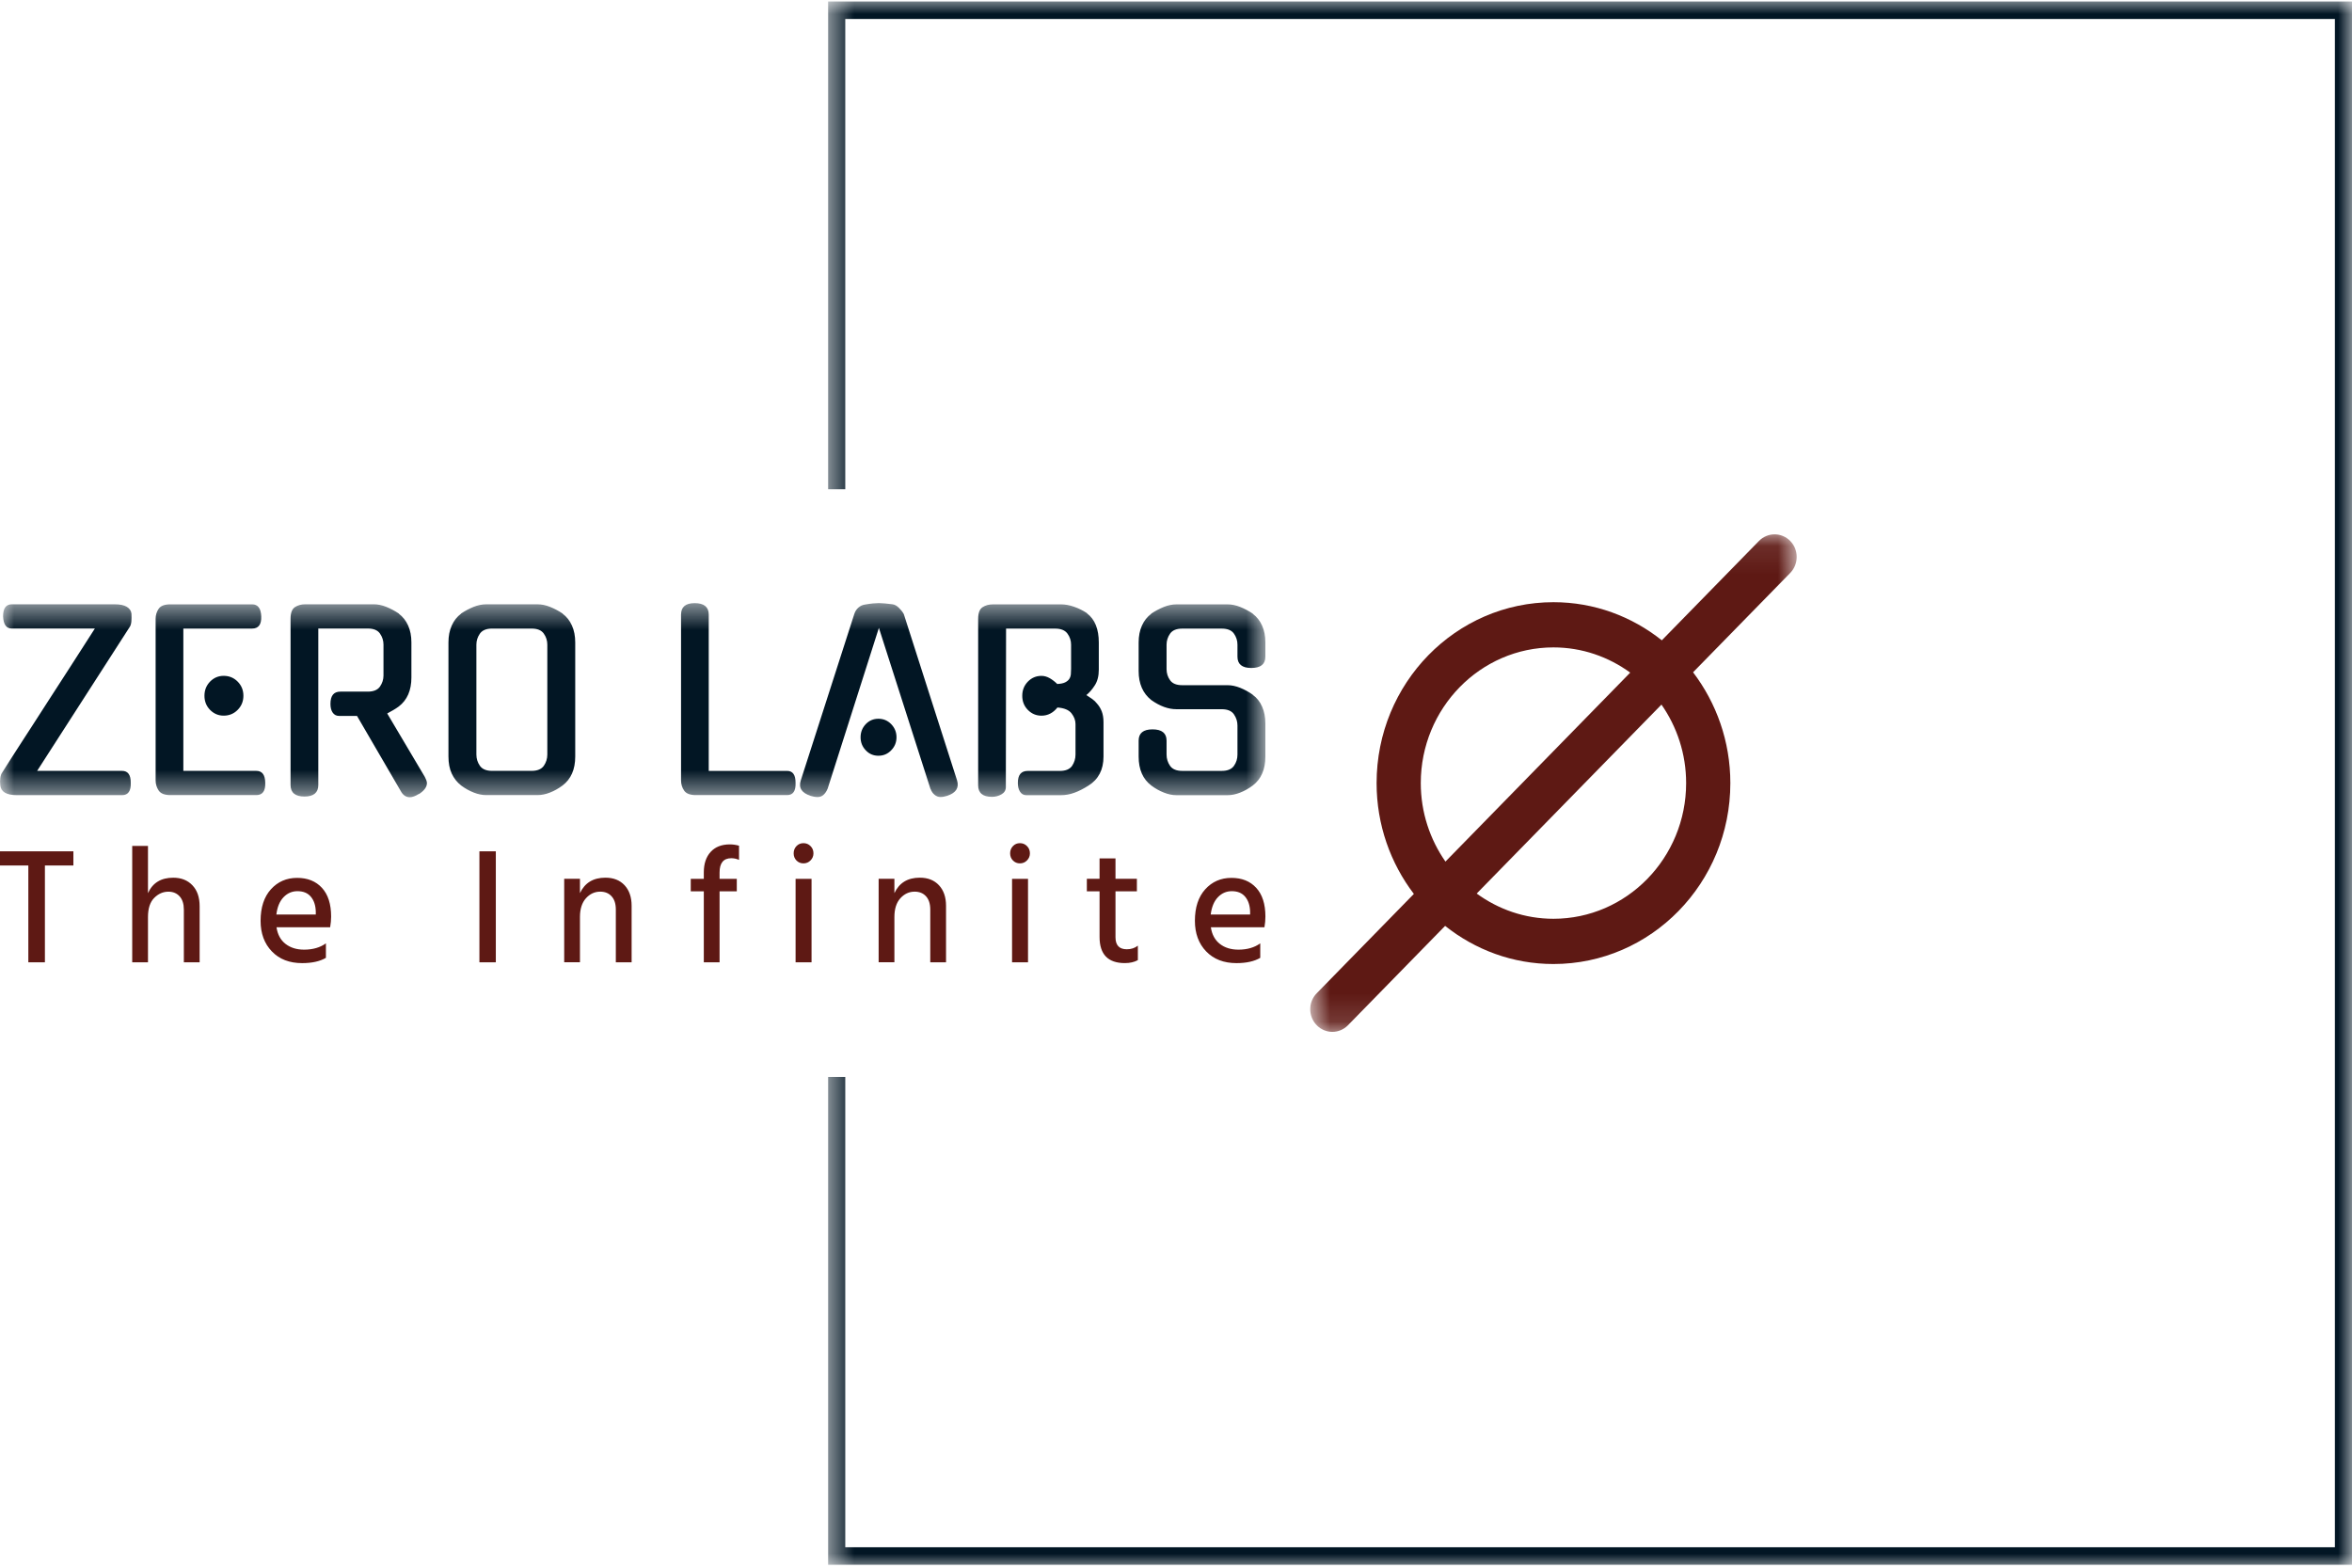 <svg width="84" height="56" viewBox="0 0 84 56" fill="none" xmlns="http://www.w3.org/2000/svg">
<g id="Group 2">
<g id="Group">
<g id="Clip path group">
<mask id="mask0_0_370" style="mask-type:luminance" maskUnits="userSpaceOnUse" x="0" y="21" width="46" height="8">
<g id="SVGID_2_">
<path id="Vector" d="M45.193 21.544H0V28.48H45.193V21.544Z" fill="white"/>
</g>
</mask>
<g mask="url(#mask0_0_370)">
<path id="Vector_2" d="M3.388 22.452H0.421C0.225 22.452 0.122 22.306 0.11 22.015C0.11 21.729 0.215 21.587 0.421 21.587H4.1C4.284 21.587 4.427 21.616 4.528 21.676C4.629 21.737 4.684 21.819 4.695 21.921C4.7 22.018 4.699 22.11 4.692 22.199C4.683 22.288 4.662 22.355 4.629 22.401L1.326 27.537H4.36C4.567 27.537 4.67 27.676 4.67 27.957C4.681 28.255 4.578 28.404 4.36 28.404H0.606C0.236 28.404 0.039 28.29 0.011 28.061C-0.001 27.964 -0.001 27.873 0.011 27.79C0.022 27.708 0.044 27.643 0.077 27.598C0.178 27.438 0.283 27.272 0.393 27.1C0.501 26.929 0.623 26.741 0.757 26.535C0.891 26.33 1.041 26.098 1.206 25.841C1.371 25.583 1.559 25.291 1.772 24.962C1.984 24.634 2.223 24.264 2.489 23.852C2.753 23.439 3.053 22.973 3.388 22.452ZM9.154 28.402H6.087C5.88 28.402 5.74 28.348 5.667 28.239C5.596 28.131 5.558 28.011 5.558 27.88V22.102C5.558 21.971 5.595 21.852 5.667 21.745C5.74 21.64 5.88 21.588 6.087 21.588H9.003C9.21 21.588 9.319 21.73 9.33 22.016C9.341 22.307 9.232 22.453 9.003 22.453H6.548V27.537H9.154C9.361 27.537 9.467 27.676 9.473 27.957C9.484 28.255 9.378 28.402 9.154 28.402ZM8.693 24.853C8.693 25.053 8.624 25.221 8.487 25.359C8.351 25.496 8.185 25.564 7.989 25.564C7.799 25.564 7.638 25.495 7.503 25.359C7.369 25.222 7.302 25.053 7.302 24.853C7.302 24.653 7.37 24.485 7.503 24.347C7.638 24.21 7.799 24.142 7.989 24.142C8.185 24.142 8.351 24.21 8.487 24.347C8.624 24.485 8.693 24.653 8.693 24.853ZM14.332 28.291L12.75 25.573H12.104C12.01 25.573 11.936 25.533 11.882 25.456C11.828 25.379 11.802 25.274 11.802 25.144C11.802 24.852 11.919 24.706 12.154 24.706H13.136C13.342 24.706 13.487 24.645 13.57 24.526C13.653 24.406 13.696 24.275 13.696 24.131V23.025C13.696 22.882 13.653 22.75 13.57 22.631C13.487 22.511 13.341 22.451 13.136 22.451H11.368V28.041C11.368 28.315 11.202 28.453 10.873 28.453C10.543 28.453 10.377 28.315 10.377 28.041V22.1C10.377 21.894 10.429 21.757 10.533 21.688C10.636 21.62 10.761 21.586 10.907 21.586H13.345C13.489 21.586 13.64 21.616 13.798 21.679C13.953 21.742 14.104 21.822 14.249 21.92H14.241C14.385 22.028 14.498 22.17 14.576 22.345C14.654 22.518 14.693 22.719 14.693 22.948V24.199C14.693 24.662 14.542 25.008 14.241 25.237C14.179 25.283 14.114 25.326 14.044 25.366C13.973 25.407 13.902 25.446 13.829 25.486L15.171 27.75C15.188 27.779 15.205 27.816 15.223 27.862C15.24 27.907 15.248 27.945 15.248 27.973C15.248 28.111 15.152 28.242 14.962 28.367V28.359C14.835 28.439 14.726 28.478 14.637 28.478C14.507 28.478 14.403 28.412 14.325 28.281L14.332 28.291ZM17.367 21.587H19.195C19.341 21.587 19.491 21.617 19.648 21.68C19.804 21.743 19.955 21.823 20.1 21.921H20.092C20.238 22.029 20.349 22.171 20.427 22.346C20.505 22.519 20.544 22.721 20.544 22.949V27.022C20.544 27.485 20.393 27.831 20.091 28.059C19.946 28.167 19.796 28.251 19.643 28.311C19.489 28.372 19.34 28.402 19.194 28.402H17.366C17.221 28.402 17.072 28.372 16.919 28.311C16.765 28.251 16.615 28.167 16.469 28.059C16.324 27.945 16.212 27.803 16.134 27.635C16.056 27.466 16.016 27.261 16.016 27.02V22.948C16.016 22.719 16.056 22.518 16.134 22.345C16.212 22.17 16.323 22.028 16.469 21.92H16.461C16.605 21.823 16.756 21.743 16.913 21.679C17.07 21.617 17.221 21.587 17.367 21.587ZM17.576 27.537H18.985C19.191 27.537 19.336 27.476 19.421 27.357C19.504 27.237 19.547 27.102 19.547 26.953V23.027C19.547 22.884 19.505 22.752 19.421 22.633C19.337 22.513 19.192 22.453 18.985 22.453H17.576C17.37 22.453 17.225 22.513 17.14 22.633C17.057 22.752 17.014 22.884 17.014 23.027V26.953C17.014 27.101 17.056 27.237 17.14 27.357C17.225 27.476 17.369 27.537 17.576 27.537ZM28.111 28.402H24.852C24.645 28.402 24.505 28.348 24.432 28.239C24.359 28.131 24.323 28.011 24.323 27.88V21.956C24.323 21.681 24.484 21.545 24.809 21.545C25.144 21.545 25.312 21.682 25.312 21.956V27.538H28.111C28.312 27.538 28.413 27.677 28.413 27.959C28.425 28.254 28.324 28.402 28.111 28.402ZM33.233 28.188L31.389 22.428L29.554 28.188V28.18C29.521 28.265 29.474 28.335 29.415 28.389C29.357 28.444 29.285 28.471 29.202 28.471C29.157 28.471 29.114 28.466 29.071 28.459C29.03 28.449 28.987 28.44 28.942 28.428H28.95C28.632 28.325 28.514 28.143 28.599 27.879L30.509 21.937C30.538 21.845 30.585 21.769 30.655 21.706C30.726 21.643 30.808 21.606 30.903 21.594C30.998 21.577 31.09 21.563 31.18 21.555C31.269 21.547 31.339 21.543 31.389 21.543C31.439 21.543 31.51 21.547 31.599 21.555C31.689 21.564 31.78 21.574 31.876 21.586C31.954 21.596 32.031 21.64 32.106 21.714C32.182 21.789 32.239 21.862 32.279 21.937C32.591 22.919 32.909 23.91 33.229 24.906C33.551 25.905 33.868 26.895 34.181 27.878C34.26 28.14 34.142 28.324 33.83 28.427C33.785 28.439 33.744 28.448 33.708 28.458C33.673 28.465 33.632 28.47 33.587 28.47C33.509 28.47 33.437 28.442 33.373 28.387C33.309 28.334 33.264 28.264 33.235 28.179V28.188H33.233ZM32.018 26.336C32.018 26.518 31.954 26.674 31.828 26.802C31.703 26.932 31.551 26.996 31.372 26.996C31.193 26.996 31.042 26.932 30.92 26.802C30.797 26.674 30.735 26.519 30.735 26.336C30.735 26.153 30.797 25.997 30.92 25.867C31.042 25.74 31.193 25.675 31.372 25.675C31.551 25.675 31.703 25.739 31.828 25.867C31.954 25.997 32.018 26.154 32.018 26.336ZM38.411 26.953V25.864C38.411 25.733 38.364 25.606 38.269 25.482C38.174 25.36 38.007 25.291 37.766 25.273C37.61 25.468 37.419 25.565 37.196 25.565C37.005 25.565 36.844 25.496 36.71 25.36C36.575 25.223 36.509 25.054 36.509 24.854C36.509 24.654 36.577 24.486 36.71 24.348C36.844 24.211 37.005 24.143 37.196 24.143C37.296 24.143 37.396 24.172 37.494 24.228C37.591 24.285 37.68 24.354 37.758 24.433C37.881 24.427 37.975 24.408 38.043 24.374C38.11 24.34 38.16 24.298 38.191 24.248C38.221 24.2 38.239 24.145 38.245 24.082C38.25 24.019 38.253 23.956 38.253 23.894V23.028C38.253 22.886 38.211 22.753 38.124 22.634C38.037 22.514 37.89 22.454 37.683 22.454H35.931L35.923 28.113C35.923 28.227 35.872 28.314 35.769 28.374C35.665 28.434 35.551 28.464 35.428 28.464C35.099 28.464 34.934 28.327 34.934 28.053V22.103C34.934 21.898 34.986 21.76 35.09 21.691C35.193 21.623 35.317 21.589 35.462 21.589H37.893C38.038 21.589 38.194 21.616 38.359 21.674C38.524 21.731 38.679 21.808 38.824 21.905H38.815C38.961 22.014 39.068 22.156 39.139 22.334C39.209 22.511 39.243 22.717 39.243 22.951V23.92C39.243 24.149 39.195 24.335 39.1 24.481C39.006 24.628 38.905 24.744 38.799 24.829C38.871 24.875 38.941 24.922 39.009 24.97C39.077 25.019 39.132 25.072 39.176 25.13C39.249 25.21 39.306 25.304 39.349 25.413C39.39 25.521 39.411 25.65 39.411 25.799V27.025C39.411 27.493 39.232 27.839 38.875 28.062C38.696 28.176 38.527 28.262 38.369 28.319C38.209 28.377 38.05 28.405 37.894 28.405H36.654C36.558 28.405 36.485 28.364 36.432 28.284C36.379 28.204 36.352 28.099 36.352 27.967C36.352 27.682 36.468 27.539 36.703 27.539H37.851C38.059 27.539 38.203 27.478 38.288 27.359C38.369 27.237 38.411 27.102 38.411 26.953ZM42.225 24.476H43.842C43.988 24.476 44.138 24.508 44.295 24.571C44.451 24.634 44.602 24.717 44.748 24.82H44.74C44.885 24.922 44.997 25.063 45.075 25.241C45.153 25.417 45.192 25.62 45.192 25.849V27.024C45.192 27.487 45.041 27.833 44.74 28.061C44.595 28.169 44.445 28.253 44.292 28.313C44.138 28.374 43.988 28.405 43.842 28.405H42.016C41.87 28.405 41.721 28.374 41.568 28.313C41.414 28.253 41.264 28.169 41.119 28.061C40.817 27.833 40.666 27.487 40.666 27.024V26.457C40.666 26.189 40.831 26.054 41.16 26.054C41.495 26.054 41.663 26.188 41.663 26.457V26.954C41.663 27.102 41.705 27.238 41.789 27.358C41.872 27.477 42.018 27.538 42.225 27.538H43.633C43.84 27.538 43.985 27.477 44.069 27.358C44.154 27.238 44.195 27.104 44.195 26.954V25.916C44.195 25.774 44.154 25.641 44.069 25.517C43.986 25.395 43.84 25.334 43.633 25.334H42.016C41.725 25.334 41.427 25.226 41.119 25.008C40.817 24.769 40.666 24.423 40.666 23.971V22.951C40.666 22.723 40.705 22.521 40.783 22.348C40.861 22.173 40.973 22.032 41.119 21.923H41.11C41.256 21.826 41.406 21.746 41.563 21.682C41.719 21.62 41.87 21.589 42.016 21.589H43.842C43.988 21.589 44.138 21.62 44.295 21.682C44.451 21.745 44.602 21.825 44.748 21.923H44.74C44.885 22.032 44.997 22.173 45.075 22.348C45.153 22.521 45.192 22.723 45.192 22.951V23.457C45.192 23.726 45.025 23.861 44.69 23.861C44.36 23.861 44.195 23.727 44.195 23.457V23.028C44.195 22.886 44.154 22.753 44.069 22.634C43.986 22.514 43.84 22.454 43.633 22.454H42.225C42.018 22.454 41.873 22.514 41.789 22.634C41.706 22.753 41.663 22.886 41.663 23.028V23.902C41.663 24.05 41.705 24.183 41.789 24.299C41.872 24.418 42.018 24.476 42.225 24.476Z" fill="#021624"/>
</g>
</g>
</g>
<path id="Vector_3" d="M2.621 30.411V30.917H1.604V34.375H1.012V30.917H0V30.411H2.621ZM7.13 32.375V34.374H6.566V32.493C6.566 32.288 6.516 32.131 6.415 32.019C6.313 31.907 6.179 31.852 6.015 31.852C5.823 31.852 5.655 31.926 5.507 32.075C5.359 32.224 5.285 32.452 5.285 32.758V34.375H4.722V30.218H5.285V31.905C5.45 31.537 5.75 31.353 6.188 31.353C6.471 31.353 6.699 31.442 6.871 31.623C7.044 31.803 7.13 32.053 7.13 32.375ZM11.64 33.698V34.215C11.426 34.341 11.142 34.404 10.79 34.404C10.337 34.404 9.977 34.265 9.71 33.986C9.441 33.708 9.307 33.343 9.307 32.893C9.307 32.415 9.43 32.039 9.675 31.767C9.921 31.495 10.233 31.359 10.612 31.359C10.984 31.359 11.279 31.477 11.498 31.715C11.716 31.952 11.826 32.295 11.826 32.741C11.826 32.862 11.814 32.99 11.791 33.123H9.875C9.914 33.382 10.021 33.58 10.197 33.717C10.374 33.855 10.595 33.923 10.864 33.923C11.174 33.922 11.433 33.847 11.64 33.698ZM10.623 31.834C10.431 31.834 10.266 31.905 10.128 32.048C9.99 32.191 9.903 32.398 9.87 32.669H11.278V32.562C11.271 32.338 11.212 32.162 11.1 32.03C10.989 31.899 10.83 31.834 10.623 31.834ZM17.708 30.411V34.374H17.122V30.411H17.708ZM22.558 32.358V34.375H21.994V32.493C21.994 32.285 21.944 32.127 21.841 32.016C21.741 31.906 21.605 31.851 21.437 31.851C21.238 31.851 21.067 31.931 20.926 32.088C20.784 32.247 20.713 32.47 20.713 32.756V34.373H20.15V31.392H20.713V31.904C20.886 31.536 21.189 31.352 21.622 31.352C21.909 31.352 22.137 31.441 22.306 31.622C22.474 31.803 22.558 32.048 22.558 32.358ZM26.314 31.393V31.84H25.699V34.374H25.136V31.84H24.67V31.393H25.136V31.163C25.136 30.853 25.218 30.61 25.38 30.432C25.543 30.253 25.772 30.163 26.066 30.163C26.173 30.163 26.283 30.178 26.394 30.21V30.716C26.306 30.677 26.214 30.657 26.118 30.657C25.838 30.657 25.699 30.828 25.699 31.169V31.393H26.314ZM28.984 31.393V34.374H28.414V31.393H28.984ZM29.052 30.482C29.052 30.58 29.018 30.664 28.948 30.735C28.88 30.805 28.795 30.841 28.695 30.841C28.595 30.841 28.512 30.806 28.445 30.738C28.379 30.67 28.345 30.585 28.345 30.483C28.345 30.381 28.378 30.294 28.445 30.224C28.512 30.154 28.595 30.119 28.695 30.119C28.795 30.119 28.88 30.154 28.948 30.224C29.018 30.293 29.052 30.38 29.052 30.482ZM33.787 32.358V34.375H33.224V32.493C33.224 32.285 33.173 32.127 33.071 32.016C32.97 31.906 32.835 31.851 32.666 31.851C32.467 31.851 32.297 31.931 32.155 32.088C32.013 32.247 31.943 32.47 31.943 32.756V34.373H31.38V31.392H31.943V31.904C32.115 31.536 32.417 31.352 32.85 31.352C33.138 31.352 33.365 31.441 33.534 31.622C33.703 31.803 33.787 32.048 33.787 32.358ZM36.715 31.393V34.374H36.145V31.393H36.715ZM36.783 30.482C36.783 30.58 36.749 30.664 36.679 30.735C36.611 30.805 36.526 30.841 36.426 30.841C36.327 30.841 36.243 30.806 36.177 30.738C36.11 30.67 36.076 30.585 36.076 30.483C36.076 30.381 36.109 30.294 36.177 30.224C36.243 30.154 36.327 30.119 36.426 30.119C36.526 30.119 36.611 30.154 36.679 30.224C36.749 30.293 36.783 30.38 36.783 30.482ZM40.638 33.78V34.297C40.511 34.368 40.355 34.403 40.172 34.403C39.571 34.403 39.27 34.091 39.27 33.468V31.839H38.816V31.392H39.27V30.663H39.839V31.392H40.603V31.839H39.839V33.48C39.839 33.766 39.974 33.909 40.241 33.909C40.398 33.91 40.53 33.866 40.638 33.78ZM45.009 33.698V34.215C44.795 34.341 44.511 34.404 44.159 34.404C43.707 34.404 43.347 34.265 43.078 33.986C42.81 33.708 42.675 33.343 42.675 32.893C42.675 32.415 42.798 32.039 43.044 31.767C43.29 31.495 43.602 31.359 43.981 31.359C44.352 31.359 44.648 31.477 44.865 31.715C45.084 31.952 45.193 32.295 45.193 32.741C45.193 32.862 45.182 32.99 45.159 33.123H43.245C43.283 33.382 43.391 33.58 43.566 33.717C43.742 33.855 43.965 33.923 44.234 33.923C44.544 33.922 44.802 33.847 45.009 33.698ZM43.992 31.834C43.801 31.834 43.635 31.905 43.498 32.048C43.36 32.191 43.274 32.398 43.239 32.669H44.647V32.562C44.639 32.338 44.58 32.162 44.468 32.03C44.357 31.899 44.199 31.834 43.992 31.834Z" fill="#5E1914"/>
<g id="Group_2">
<g id="Clip path group_2">
<mask id="mask1_0_370" style="mask-type:luminance" maskUnits="userSpaceOnUse" x="46" y="19" width="19" height="18">
<g id="SVGID_4_">
<path id="Vector_4" d="M64.168 19.088H46.794V36.86H64.168V19.088Z" fill="white"/>
</g>
</mask>
<g mask="url(#mask1_0_370)">
<path id="Vector_5" d="M63.937 19.324C63.628 19.009 63.129 19.009 62.82 19.324L59.351 22.873C58.282 22.022 56.942 21.511 55.481 21.511C51.993 21.511 49.164 24.405 49.164 27.973C49.164 29.467 49.663 30.838 50.495 31.932L47.026 35.48C46.717 35.795 46.717 36.306 47.026 36.623C47.18 36.78 47.382 36.86 47.584 36.86C47.786 36.86 47.989 36.78 48.142 36.623L51.611 33.074C52.681 33.925 54.02 34.436 55.48 34.436C58.969 34.436 61.798 31.542 61.798 27.973C61.798 26.48 61.298 25.11 60.467 24.015L63.936 20.467C64.245 20.15 64.245 19.64 63.937 19.324ZM50.742 27.973C50.742 25.3 52.868 23.126 55.48 23.126C56.502 23.126 57.446 23.462 58.222 24.027L51.623 30.777C51.071 29.985 50.742 29.019 50.742 27.973ZM60.219 27.973C60.219 30.646 58.094 32.82 55.48 32.82C54.458 32.82 53.514 32.483 52.739 31.919L59.338 25.169C59.891 25.962 60.219 26.928 60.219 27.973Z" fill="#5E1914"/>
</g>
</g>
</g>
<g id="Group_3">
<g id="Clip path group_3">
<mask id="mask2_0_370" style="mask-type:luminance" maskUnits="userSpaceOnUse" x="29" y="0" width="55" height="56">
<g id="SVGID_6_">
<path id="Vector_6" d="M84 0H29.546V56H84V0Z" fill="white"/>
</g>
</mask>
<g mask="url(#mask2_0_370)">
<path id="Vector_7" d="M29.576 17.476V0.053H84V55.896H29.576V38.471H30.188V55.27H83.389V0.678H30.188V17.477H29.576V17.476Z" fill="#021624"/>
</g>
</g>
</g>
</g>
</svg>
